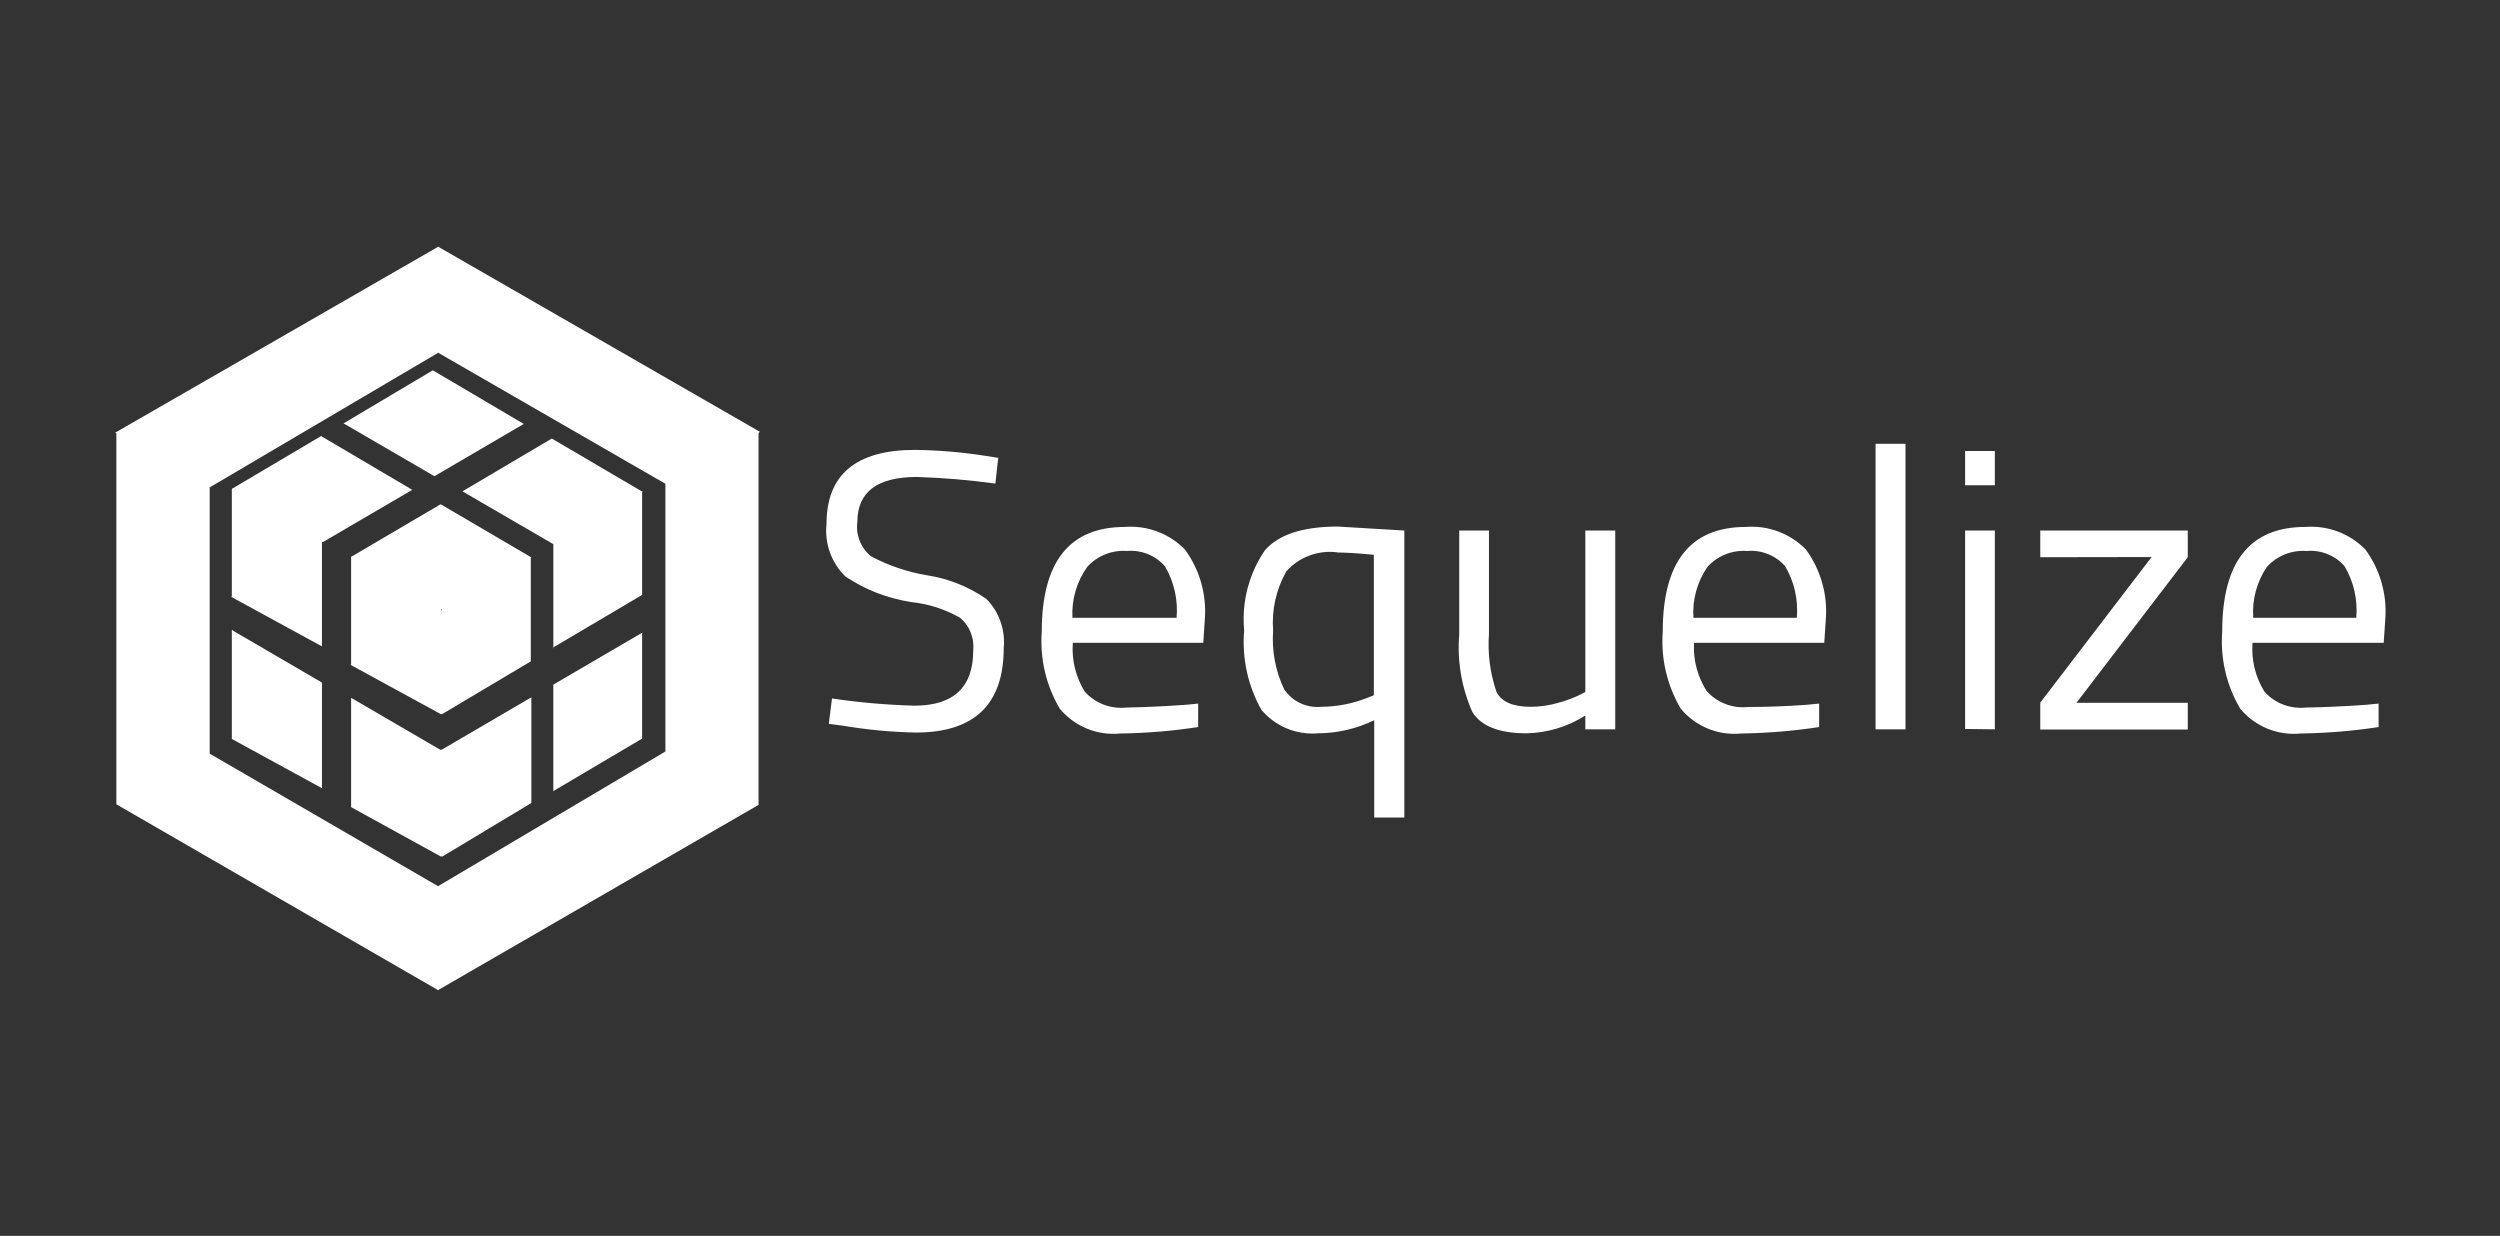<svg width="2300" height="1137" viewBox="0 0 2300 1137" fill="none" xmlns="http://www.w3.org/2000/svg">
<rect x="0" y="0" width="2300" height="1137" fill="#333333" stroke="none"/>
<path d="M843.65 438.801C807.073 438.801 788.784 452.562 788.784 480.082C787.983 485.998 788.716 492.02 790.912 497.571C793.108 503.122 796.693 508.016 801.325 511.782C817.348 520.301 834.639 526.182 852.533 529.2C872.244 532.176 891.012 539.624 907.4 550.973C913.214 556.858 917.663 563.949 920.433 571.745C923.202 579.541 924.223 587.85 923.424 596.085C923.424 647.99 896.484 673.943 842.605 673.943C820.186 673.511 797.829 671.415 775.721 667.672L762.483 665.93L765.444 642.591C790.543 646.328 815.845 648.538 841.212 649.209C877.325 649.209 895.381 632.256 895.381 598.349C895.944 592.756 895.144 587.111 893.052 581.894C890.959 576.677 887.635 572.044 883.363 568.39C869.598 560.537 854.357 555.615 838.599 553.934C816.856 550.652 796.102 542.624 777.811 530.419C771.431 524.194 766.548 516.6 763.531 508.212C760.514 499.824 759.441 490.861 760.393 481.998C760.393 436.595 787.565 413.894 841.908 413.894C863.375 414.172 884.795 415.977 906.006 419.293L918.373 421.209L915.76 444.898C891.845 441.618 867.776 439.583 843.65 438.801ZM1091.68 648.338L1102.31 647.293V668.891C1078.66 672.497 1054.8 674.476 1030.89 674.814C1020.42 675.881 1009.84 674.359 1000.09 670.38C990.341 666.402 981.718 660.089 974.981 651.996C962.34 630.552 956.566 605.753 958.434 580.931C958.434 516.834 983.922 484.785 1034.9 484.785C1045.06 483.992 1055.27 485.437 1064.81 489.018C1074.35 492.599 1082.99 498.229 1090.11 505.512C1103.85 524.254 1110.34 547.327 1108.4 570.481L1107.01 591.382H986.999C985.824 607.144 989.665 622.874 997.973 636.32C1002.72 641.599 1008.66 645.678 1015.29 648.221C1021.92 650.764 1029.06 651.7 1036.12 650.951C1054.35 650.603 1072.87 649.732 1091.68 648.338ZM1082.45 568.39C1083.92 551.8 1080.15 535.166 1071.65 520.84C1067.34 515.952 1061.94 512.146 1055.89 509.725C1049.84 507.305 1043.31 506.339 1036.81 506.905C1030.01 506.406 1023.17 507.464 1016.84 509.999C1010.5 512.534 1004.82 516.48 1000.24 521.536C990.532 535.165 985.742 551.684 986.651 568.39H1082.45ZM1212.74 674.639C1202.93 675.497 1193.06 673.983 1183.97 670.223C1174.87 666.464 1166.82 660.571 1160.48 653.041C1147.98 630.799 1142.45 605.309 1144.63 579.886C1142.22 553.923 1148.94 527.933 1163.62 506.383C1176.27 491.752 1198.68 484.436 1230.85 484.436L1291.99 488.094V752.149H1264.29V662.621C1248.21 670.41 1230.6 674.515 1212.74 674.639ZM1230.15 508.125C1221.54 507.051 1212.8 508.074 1204.68 511.107C1196.55 514.14 1189.27 519.092 1183.47 525.542C1174.05 542.151 1169.8 561.196 1171.28 580.235C1169.92 598.748 1173.4 617.296 1181.38 634.056C1185.03 639.552 1190.1 643.959 1196.05 646.811C1201.99 649.663 1208.6 650.852 1215.17 650.254C1229.6 650.212 1243.89 647.495 1257.32 642.242L1263.94 639.629V510.389C1249.08 508.995 1237.99 508.299 1230.68 508.299L1230.15 508.125ZM1458.5 488.094H1486.02V670.982H1458.5V658.267C1442.29 668.602 1423.55 674.267 1404.33 674.639C1379.48 674.639 1362.94 668.195 1354.69 655.306C1344.65 632.794 1340.45 608.11 1342.5 583.544V488.094H1369.84V583.196C1368.52 601.308 1370.89 619.5 1376.81 636.668C1381.46 645.726 1391.96 650.254 1408.34 650.254C1416.65 650.225 1424.91 649.053 1432.9 646.771C1439.42 645.085 1445.77 642.811 1451.88 639.978L1458.5 636.668V488.094ZM1662.99 648.338L1673.61 647.293V668.891C1649.97 672.497 1626.11 674.476 1602.2 674.814C1591.72 675.881 1581.15 674.359 1571.4 670.38C1561.65 666.402 1553.02 660.089 1546.29 651.996C1533.65 630.552 1527.87 605.753 1529.74 580.931C1529.74 516.834 1555.23 484.785 1606.2 484.785C1616.36 483.992 1626.57 485.437 1636.11 489.018C1645.65 492.599 1654.29 498.229 1661.42 505.512C1675.15 524.254 1681.65 547.327 1679.71 570.481L1678.31 591.382H1558.48C1557.62 607.044 1561.7 622.58 1570.15 635.798C1574.9 641.077 1580.83 645.155 1587.46 647.699C1594.09 650.242 1601.23 651.177 1608.29 650.429C1625.94 650.429 1644.18 649.732 1662.99 648.338ZM1653.06 568.39C1654.53 551.8 1650.76 535.166 1642.26 520.84C1637.95 515.952 1632.55 512.146 1626.5 509.725C1620.45 507.305 1613.92 506.339 1607.42 506.905C1600.62 506.406 1593.78 507.464 1587.45 509.999C1581.11 512.534 1575.43 516.48 1570.85 521.536C1561.39 535.253 1556.85 551.766 1557.96 568.39H1653.06ZM1725.52 670.982V408.32H1753.04V670.982H1725.52ZM1807.9 446.465V414.939H1835.25V446.465H1807.9ZM1807.9 670.633V488.094H1835.25V670.982L1807.9 670.633ZM1877.05 512.653V488.094H2012.74V512.653L1910.32 646.597H2012.74V671.156H1877.05V646.423L1979.47 512.479L1877.05 512.653ZM2177.69 648.338L2188.31 647.293V668.891C2164.67 672.497 2140.81 674.476 2116.9 674.814C2106.42 675.881 2095.84 674.359 2086.09 670.38C2076.35 666.402 2067.72 660.089 2060.99 651.996C2048.34 630.552 2042.57 605.753 2044.44 580.931C2044.44 516.834 2069.93 484.785 2120.9 484.785C2131.06 483.992 2141.27 485.437 2150.81 489.018C2160.35 492.599 2168.99 498.229 2176.12 505.512C2189.85 524.254 2196.35 547.327 2194.41 570.481L2193.01 591.382H2072.31C2071.13 607.144 2074.97 622.874 2083.28 636.32C2088.03 641.599 2093.96 645.678 2100.59 648.221C2107.22 650.764 2114.36 651.7 2121.43 650.951C2140.12 650.603 2158.87 649.732 2177.69 648.338ZM2167.76 568.39C2169.23 551.8 2165.45 535.166 2156.96 520.84C2152.65 515.952 2147.25 512.146 2141.2 509.725C2135.15 507.305 2128.61 506.339 2122.12 506.905C2115.31 506.406 2108.48 507.464 2102.14 509.999C2095.81 512.534 2090.13 516.48 2085.54 521.536C2076.21 535.297 2071.79 551.806 2073 568.39H2167.76ZM612.167 445.072V691.361L403.152 815.202L401.236 816.943V909.084L403.152 910.826L697.863 740.479V397.347H695.076L612.167 443.156V445.246" fill="white"/>
<path d="M193.091 693.451L403.151 815.376V911L107.047 739.957V398.044H110.008L192.046 446.465L192.917 449.252V693.451" fill="white"/>
<path d="M193.089 448.555L106 398.043L403.149 227L699.253 397.347L612.163 445.072L403.149 324.54L194.134 447.684M213.294 679.865V579.538L215.558 580.931L296.203 627.959V725.151L213.294 679.865ZM509.049 727.938V629.875L588.301 583.544L590.739 582.15V679.516L508.527 728.112M406.632 788.204L404.368 785.939V690.315L407.155 689.27L486.406 642.939L488.845 641.545V738.737L406.632 788.204Z" fill="white"/>
<path d="M323.025 742.569V642.067L325.289 643.287L405.934 690.315V788.203L323.025 742.569ZM398.096 340.738L316.058 389.508L399.664 438.104L481.876 390.031L398.27 340.738M213.292 548.708V449.774H215.557L296.201 496.802V594.691L212.596 549.056" fill="white"/>
<path d="M295.681 401.004L213.295 449.774L297.075 498.718L379.287 450.645L295.681 401.353M509.05 596.607V498.37L588.302 452.039H590.74V547.314L508.528 595.91" fill="white"/>
<path d="M507.657 403.443L425.445 452.039L509.051 500.635L591.263 452.562L507.657 403.443ZM406.633 657.047L404.369 655.48V562.294L406.633 561.075V558.811L485.885 512.479H488.323V608.452L406.633 657.047Z" fill="white"/>
<path d="M323.025 611.412V512.305H325.289L405.934 559.333V657.221L322.328 611.587" fill="white"/>
<path d="M405.412 463.883L323.025 512.305L406.631 560.901L488.844 512.827L405.412 463.883Z" fill="white"/>
</svg>
